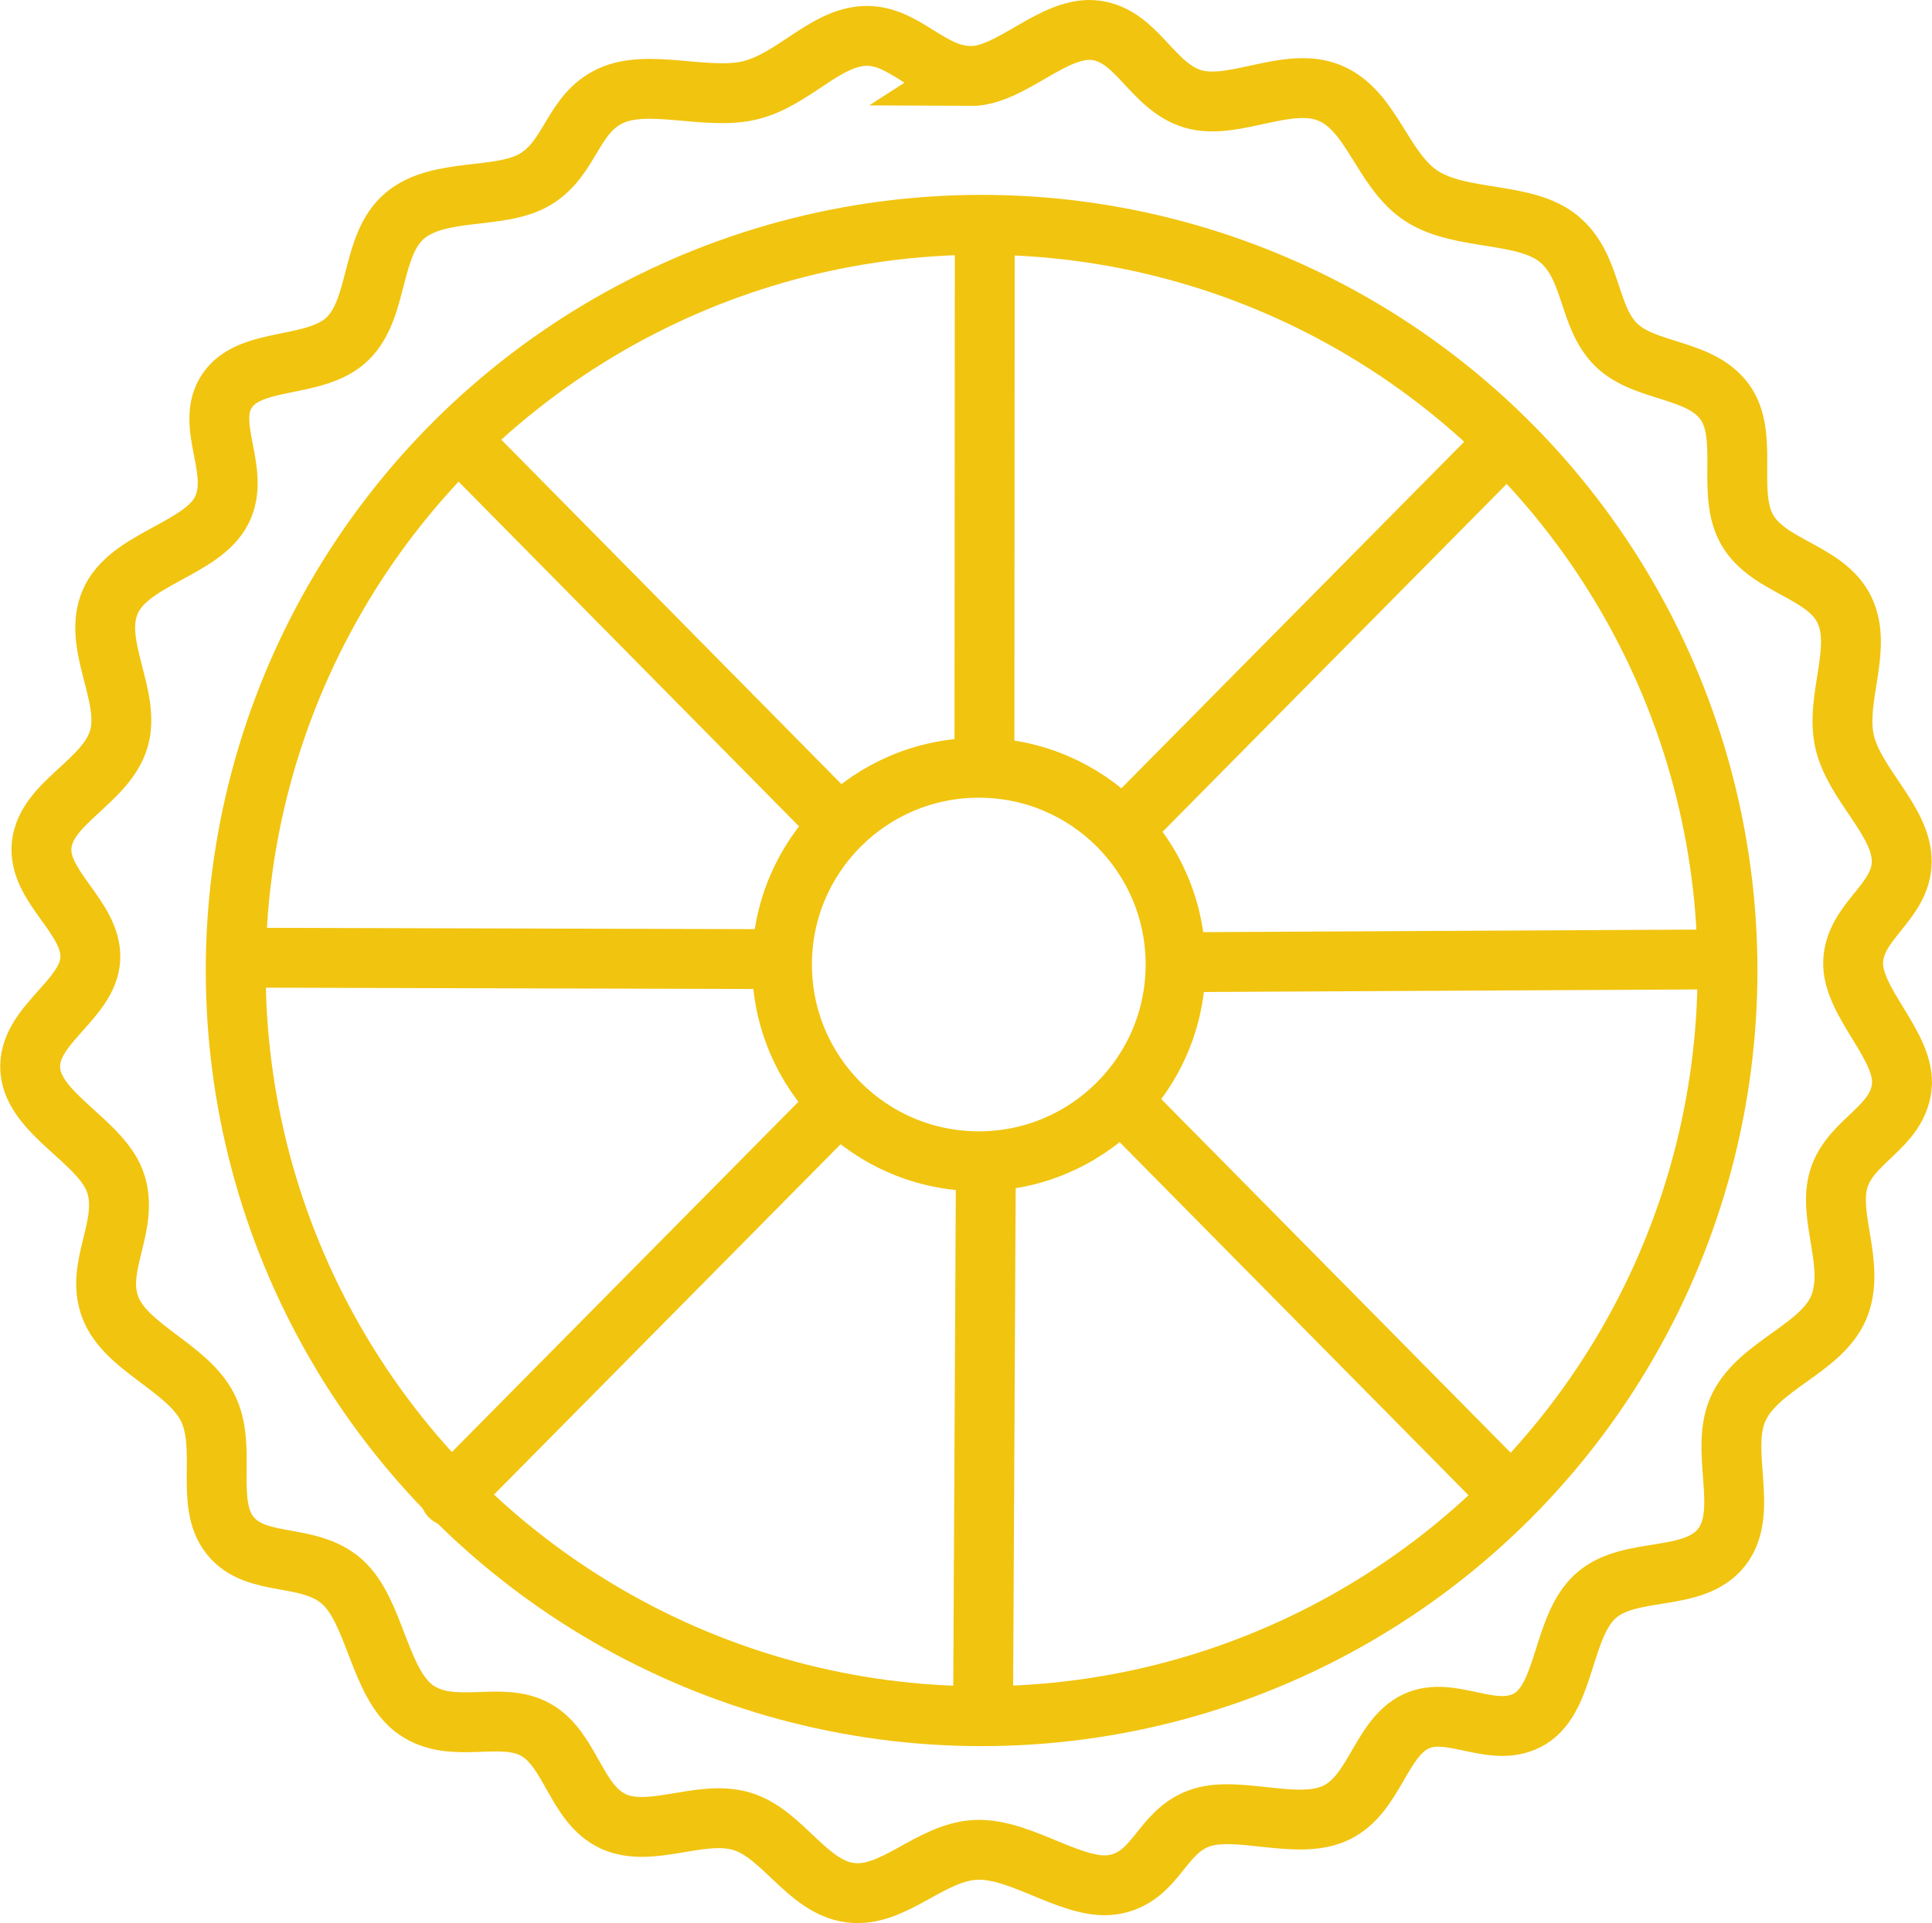<?xml version="1.0" encoding="UTF-8"?>
<svg width="22.589mm" height="22.494mm" version="1.1" viewBox="0 0 22.589 22.494" xmlns="http://www.w3.org/2000/svg"><g transform="translate(-4.626,-106.35)" fill="none" stroke="#f1c40f" stroke-linecap="round" stroke-width=".7"><path d="m15.969 107.24c.481.003.982-.6 1.47-.535.488.065.657.661 1.136.802s1.111-.276 1.604-.067.609.905 1.069 1.203 1.207.174 1.604.501.332.903.668 1.236.978.27 1.27.668.015 1.072.267 1.503c.252.431.922.482 1.136.935s-.114 1.034 0 1.537.67.927.668 1.403c-.002.476-.548.69-.568 1.169s.624.994.568 1.47c-.056.476-.597.623-.735 1.069s.201 1.017 0 1.503-.928.674-1.169 1.169.13 1.213-.2 1.637-1.07.214-1.47.568-.348 1.177-.768 1.437-.92-.162-1.336.033-.481.851-.935 1.069-1.16-.098-1.604.067-.493.664-.969.768-1.098-.425-1.637-.401c-.539.024-.962.566-1.47.501s-.787-.691-1.27-.835-1.065.204-1.503 0-.493-.836-.902-1.069-.97.066-1.403-.234c-.433-.3-.474-1.159-.869-1.503s-.996-.154-1.303-.535-.027-1.035-.267-1.503c-.24-.468-.955-.691-1.136-1.169s.219-.941.067-1.437-.963-.813-1.002-1.336.679-.815.702-1.303c.022-.488-.625-.843-.568-1.336s.756-.734.902-1.236-.319-1.101-.1-1.604 1.072-.609 1.303-1.069-.212-1.002.067-1.403 1.031-.24 1.403-.601.265-1.093.668-1.437 1.127-.179 1.537-.434.425-.76.869-.969 1.133.058 1.637-.067c.504-.125.87-.616 1.336-.635.466-.019.755.465 1.236.468z"/><circle transform="rotate(90)" cx="117.7" cy="-16.103" r="8.721" stroke-dashoffset="18.898"/><g><path d="m16.14 109.01-.004 6.267"/><path d="m22.234 111.52-4.477 4.527"/><path d="m24.783 117.57-6.375.033"/><path d="m22.281 123.83-4.508-4.564"/><path d="m16.12 126.41.033-6.468"/><path d="m9.889 123.85 4.544-4.594"/><path d="m7.404 117.55 6.327.017"/><path d="m10.023 111.52 4.406 4.463"/></g><circle transform="rotate(90)" cx="117.63" cy="-16.07" r="2.301" stroke-dashoffset="18.898"/></g></svg>
